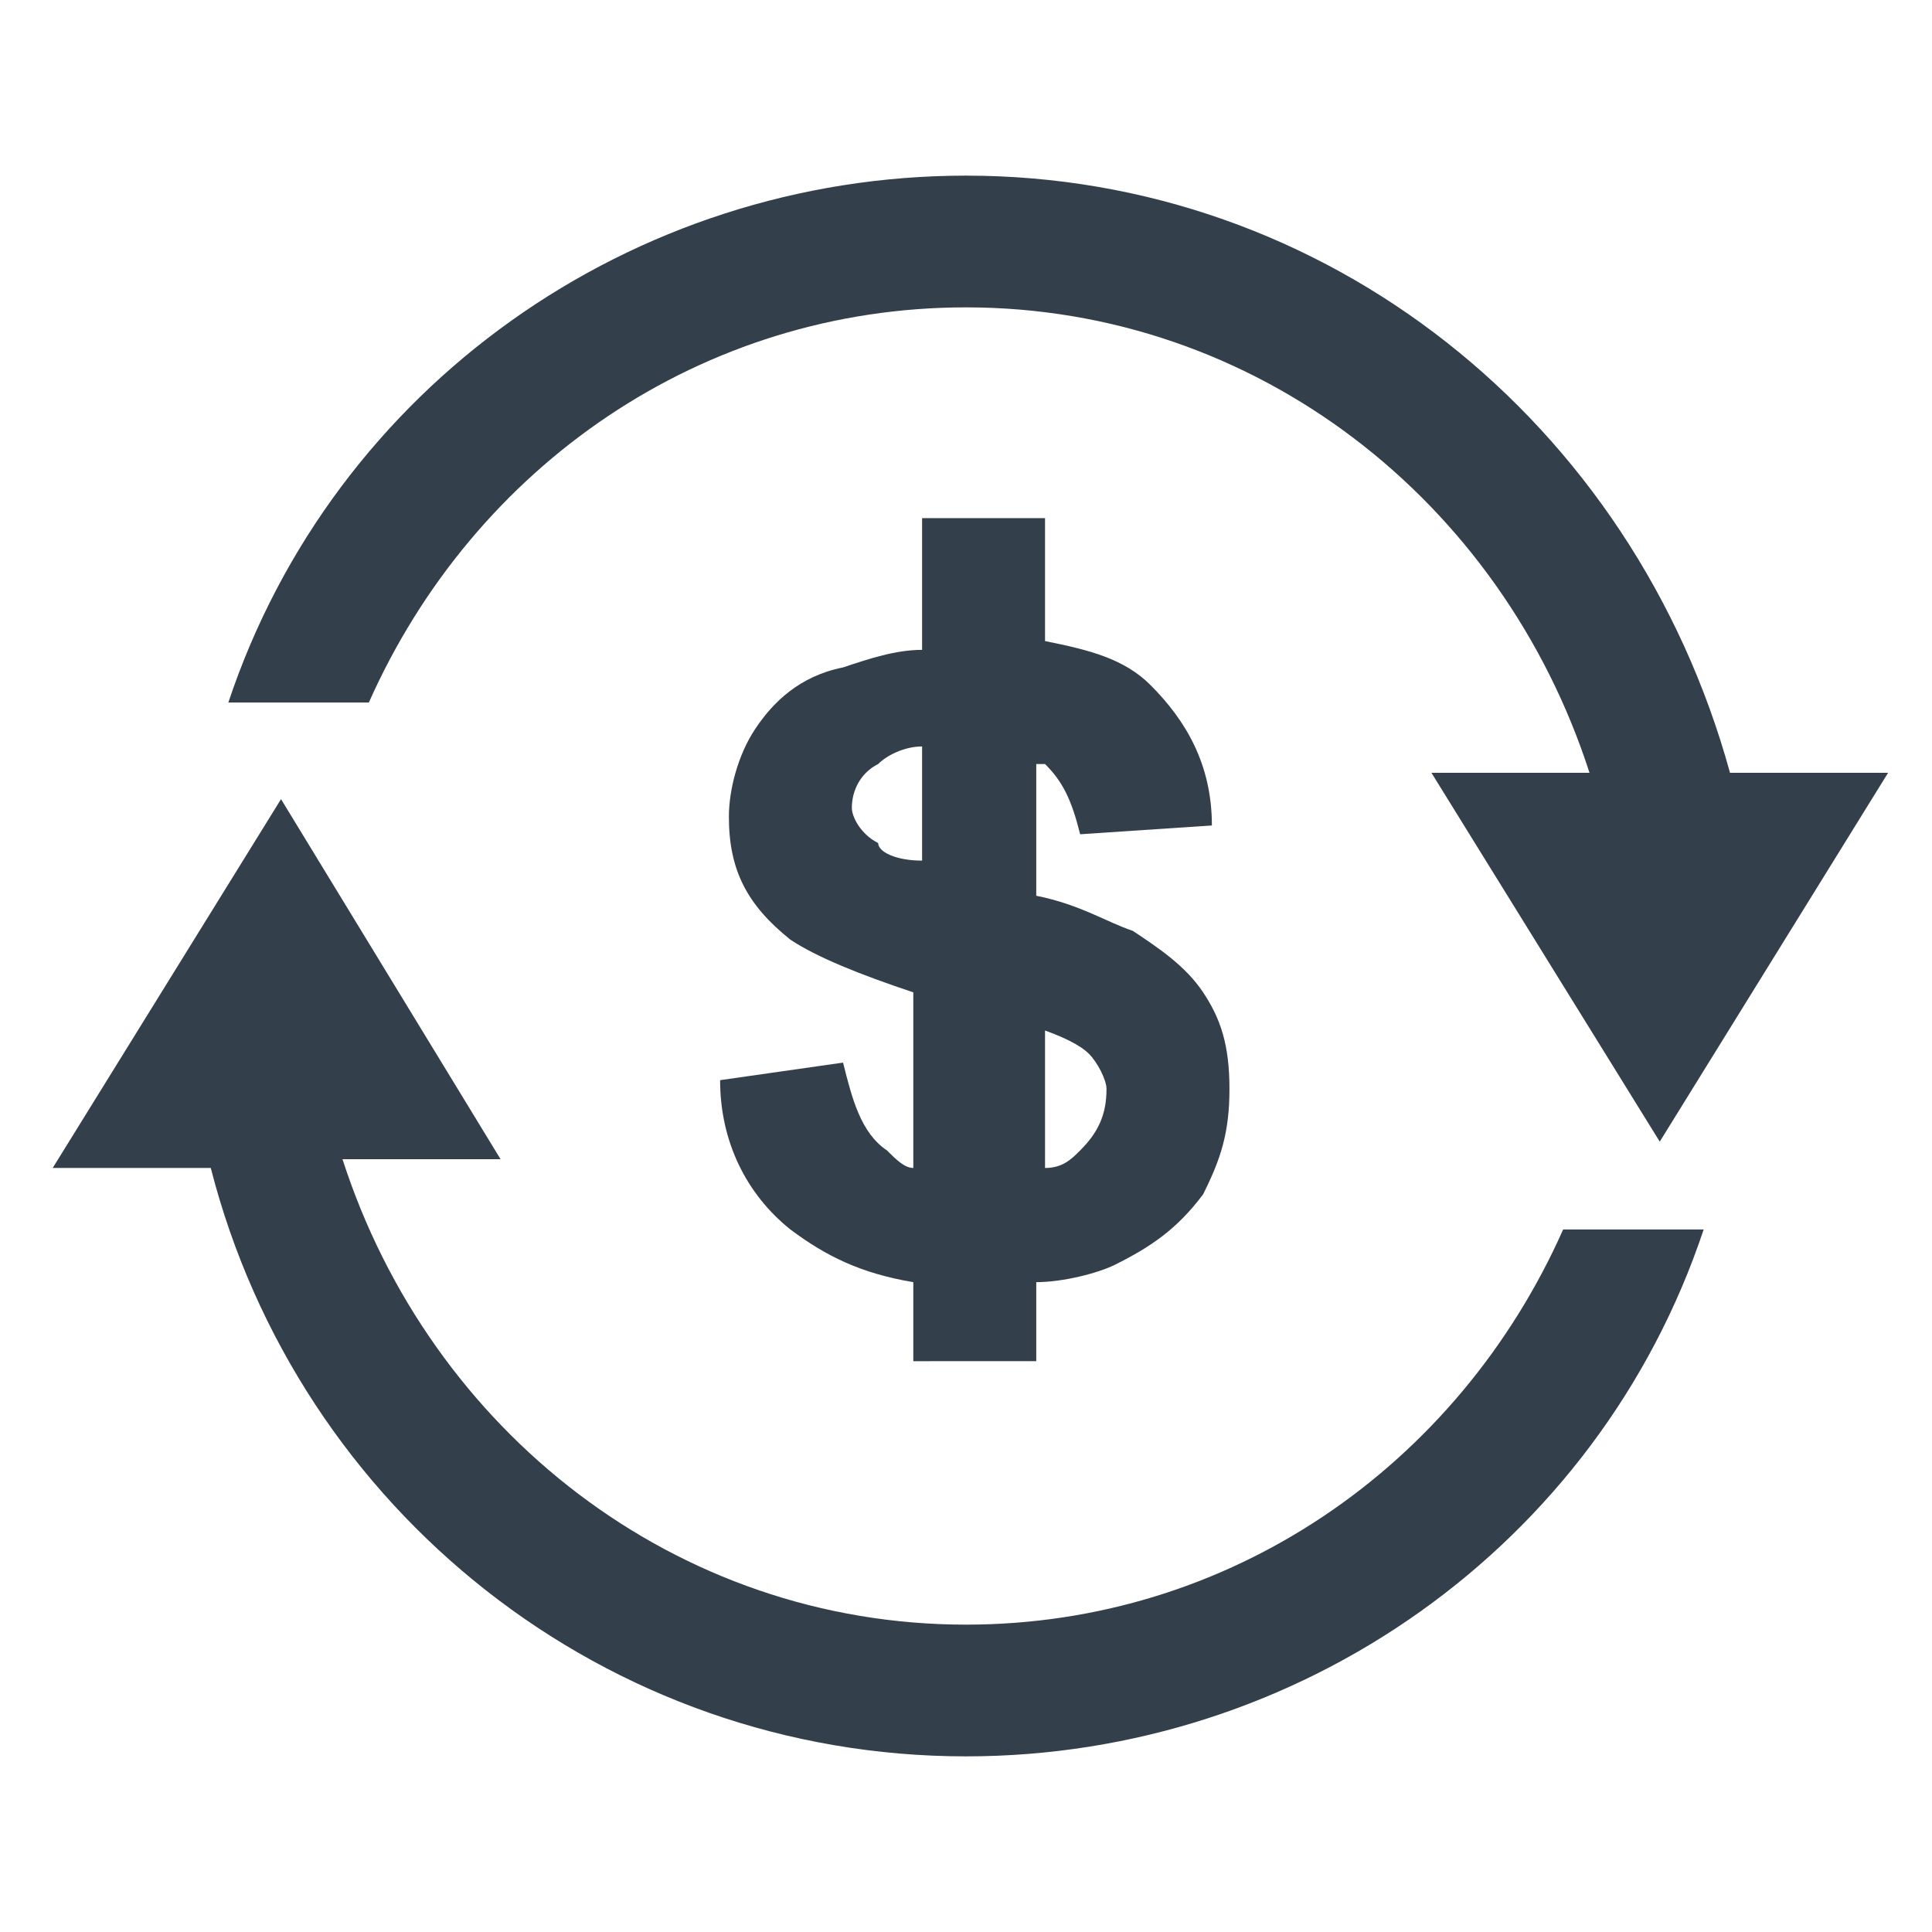 <?xml version="1.0" encoding="utf-8"?>
<!-- Generator: Adobe Illustrator 22.0.1, SVG Export Plug-In . SVG Version: 6.00 Build 0)  -->
<svg version="1.1" id="Layer_1" xmlns="http://www.w3.org/2000/svg" xmlns:xlink="http://www.w3.org/1999/xlink" x="0px" y="0px"
	 viewBox="0 0 22 22" enable-background="new 0 0 22 22" xml:space="preserve">
<g>
	<path fill="#333F4B" d="M11.8,15.5v-0.9c0.3,0,0.7-0.1,0.9-0.2c0.4-0.2,0.7-0.4,1-0.8c0.2-0.4,0.3-0.7,0.3-1.2
		c0-0.5-0.1-0.8-0.3-1.1c-0.2-0.3-0.5-0.5-0.8-0.7c-0.3-0.1-0.6-0.3-1.1-0.4V8.7c0,0,0.1,0,0.1,0c0.2,0.2,0.3,0.4,0.4,0.8l1.5-0.1
		c0-0.7-0.3-1.2-0.7-1.6c-0.3-0.3-0.7-0.4-1.2-0.5V5.9h-1.4v1.5c-0.3,0-0.6,0.1-0.9,0.2C9.1,7.7,8.8,8,8.6,8.3
		c-0.2,0.3-0.3,0.7-0.3,1c0,0.6,0.2,1,0.7,1.4c0.3,0.2,0.8,0.4,1.4,0.6v2c-0.1,0-0.2-0.1-0.3-0.2c-0.3-0.2-0.4-0.6-0.5-1l-1.4,0.2
		C8.2,13,8.5,13.6,9,14c0.4,0.3,0.8,0.5,1.4,0.6v0.9H11.8z M11.8,11.7C11.8,11.7,11.8,11.7,11.8,11.7c0.3,0.1,0.5,0.2,0.6,0.3
		c0.1,0.1,0.2,0.3,0.2,0.4c0,0.3-0.1,0.5-0.3,0.7c-0.1,0.1-0.2,0.2-0.4,0.2V11.7z M10,9.6C9.8,9.5,9.7,9.3,9.7,9.2
		C9.7,9,9.8,8.8,10,8.7c0.1-0.1,0.3-0.2,0.5-0.2v1.3C10.2,9.8,10,9.7,10,9.6z"/>
	<path fill="#333F4B" d="M11,3.5c3.3,0,6.1,2.2,7.1,5.3h-1.8l2.6,4.2l2.6-4.2h-1.8C18.6,4.8,15.1,2,11,2C7.2,2,3.8,4.4,2.6,8h1.6
		C5.4,5.3,8,3.5,11,3.5z"/>
	<path fill="#333F4B" d="M11,18.5c-3.3,0-6.1-2.2-7.1-5.3h1.8L3.2,9.1l-2.6,4.2h1.8C3.4,17.2,6.9,20,11,20c3.8,0,7.2-2.4,8.4-6h-1.6
		C16.6,16.7,14,18.5,11,18.5z"/>
</g>
</svg>
